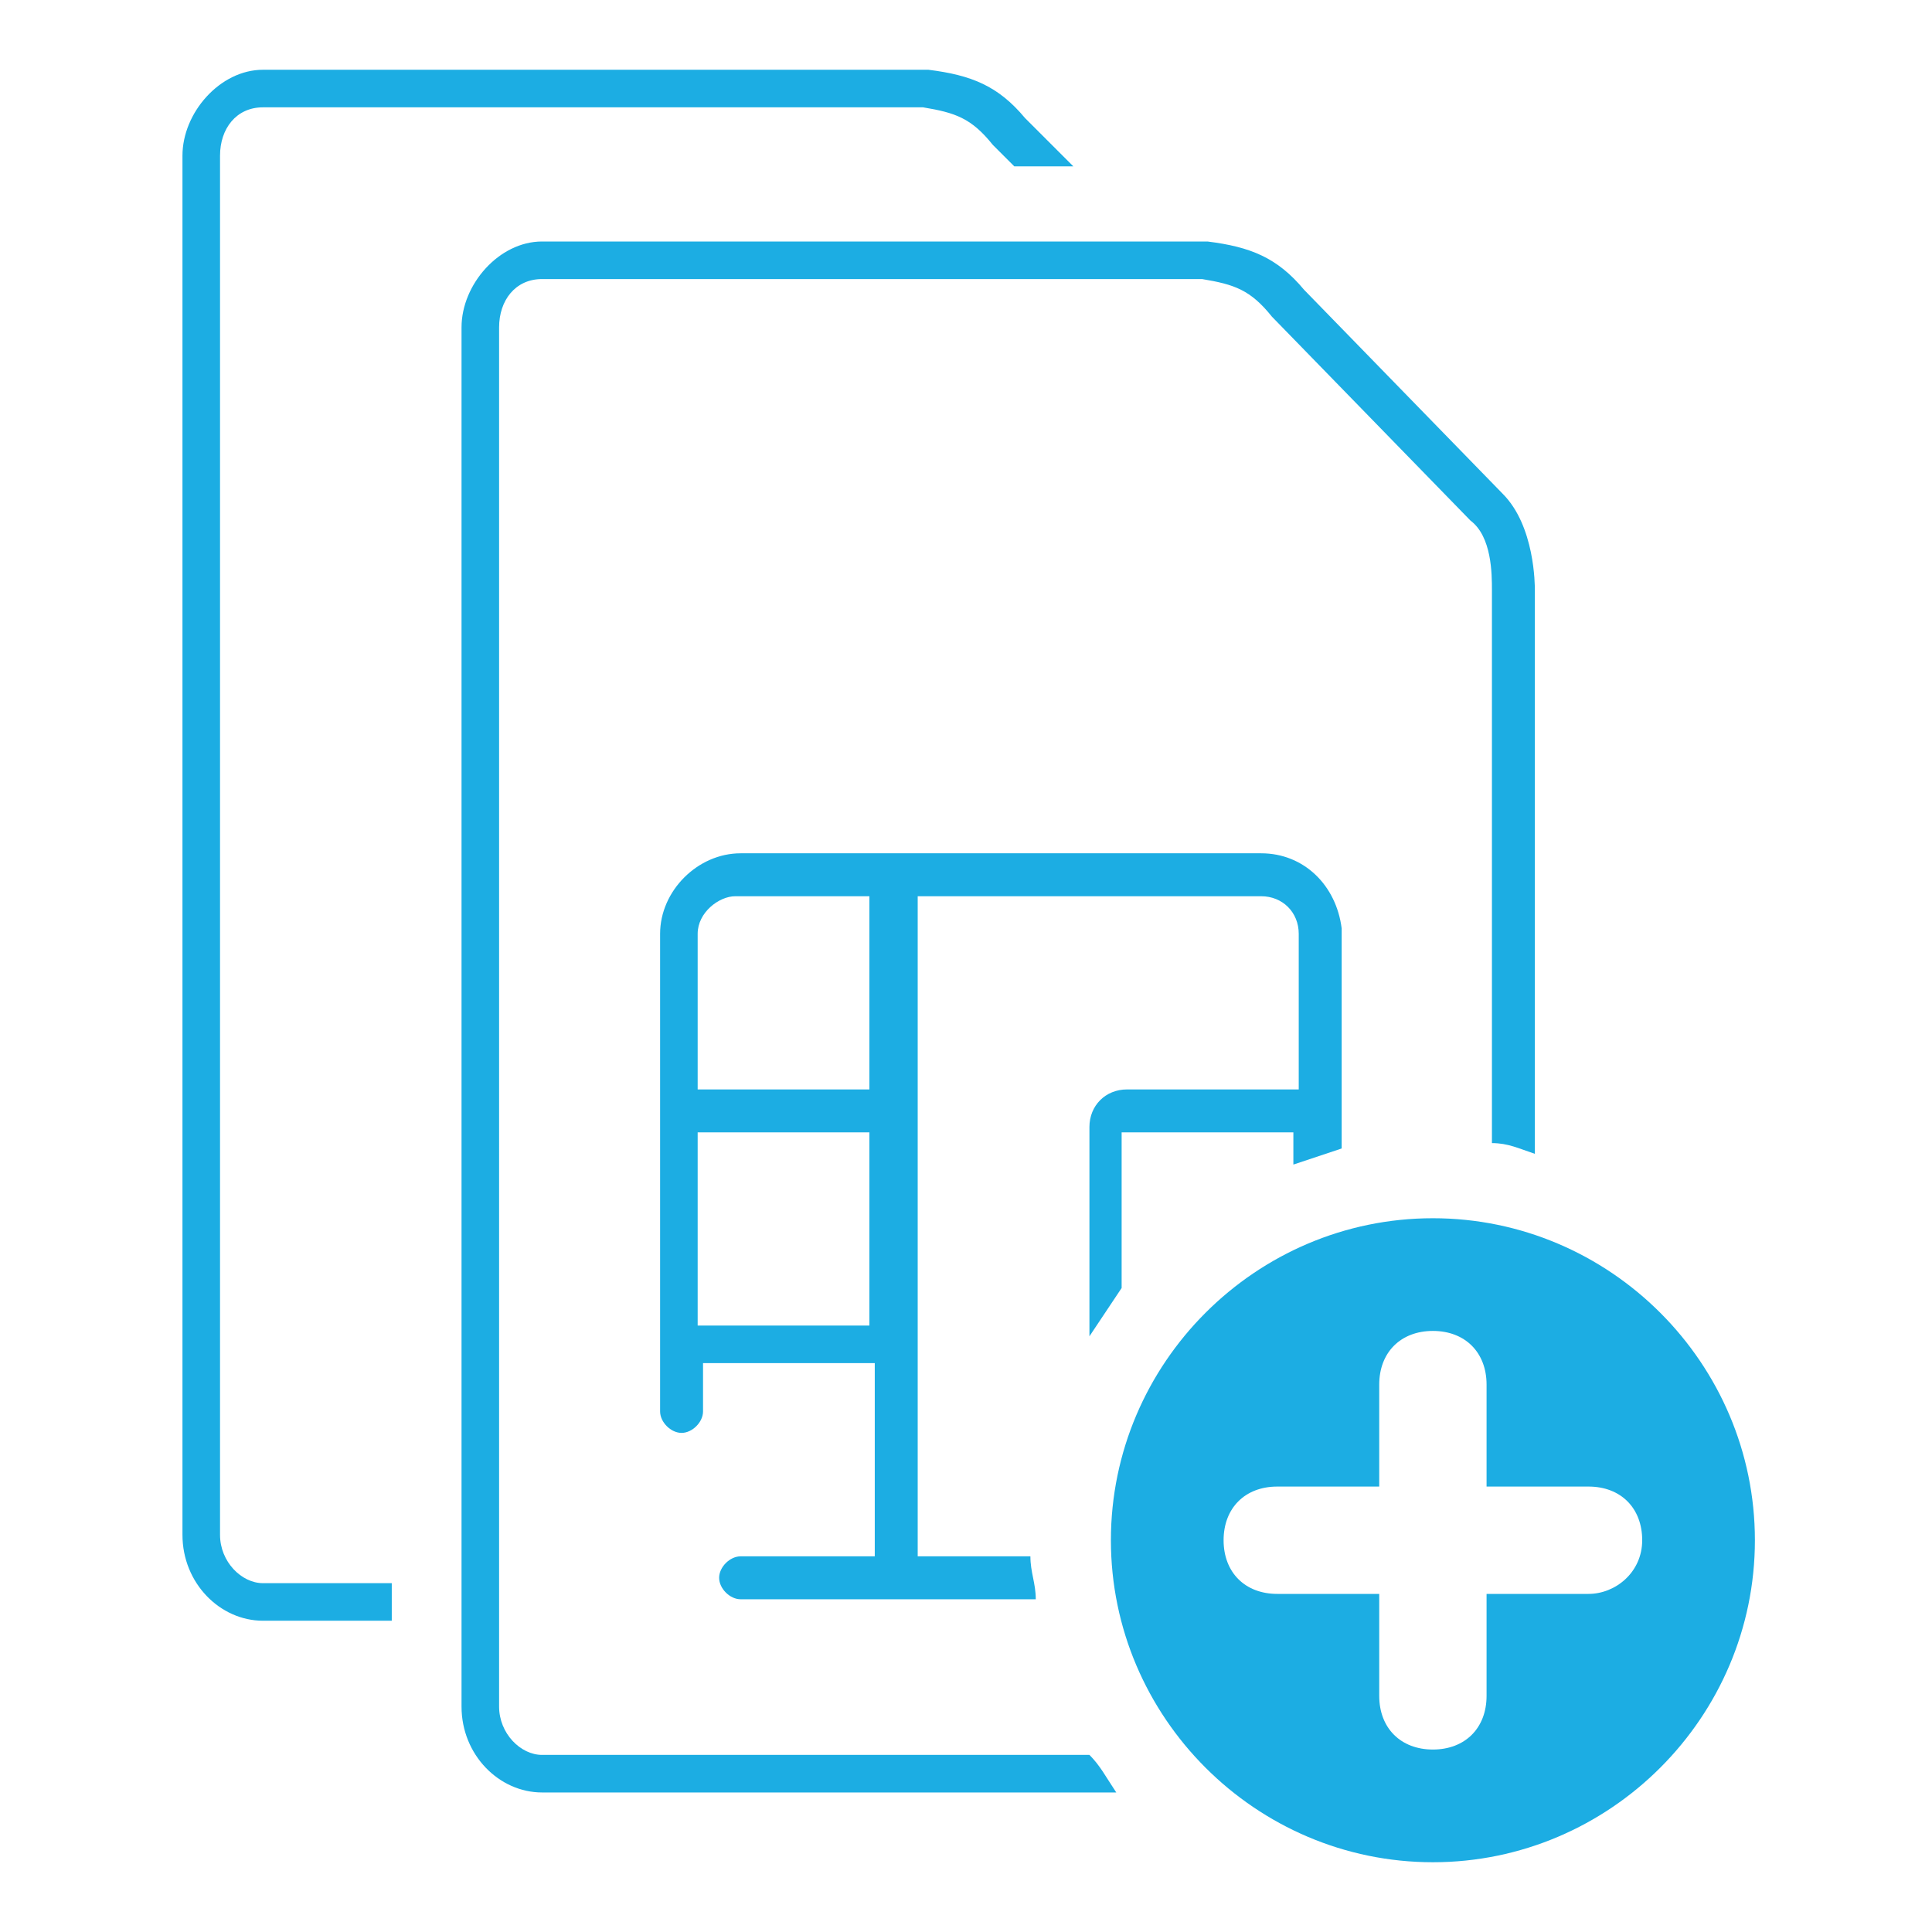 <?xml version="1.0" encoding="utf-8"?>
<!-- Generator: Adobe Illustrator 21.0.1, SVG Export Plug-In . SVG Version: 6.00 Build 0)  -->
<svg version="1.1" id="Layer_1" xmlns="http://www.w3.org/2000/svg" xmlns:xlink="http://www.w3.org/1999/xlink" x="0px" y="0px"
	 viewBox="0 0 36 36" style="enable-background:new 0 0 36 36;" xml:space="preserve">
<style type="text/css">
	.st0{fill:none;}
	.st1{fill:#1CADE3;}
</style>
<g>
	<rect class="st0" width="36" height="36"/>
	<path class="st1" d="M26.7,22.7c-3.3,0-6,2.7-6,6s2.7,6,6,6c3.3,0,6-2.7,6-6S30,22.7,26.7,22.7z M29.6,29.7h-1.9v1.9
		c0,0.6-0.4,1-1,1c-0.6,0-1-0.4-1-1v-1.9h-1.9c-0.6,0-1-0.4-1-1c0-0.6,0.4-1,1-1h1.9v-1.9c0-0.6,0.4-1,1-1c0.6,0,1,0.4,1,1v1.9h1.9
		c0.6,0,1,0.4,1,1C30.6,29.3,30.1,29.7,29.6,29.7z"/>
	<g>
		<path class="st1" d="M20.3,32.7H10.1c-0.4,0-0.8-0.4-0.8-0.9V6.1c0-0.5,0.3-0.9,0.8-0.9h12.3c0.6,0.1,0.9,0.2,1.3,0.7l3.7,3.8
			c0.4,0.3,0.4,1,0.4,1.3v10.3c0.3,0,0.5,0.1,0.8,0.2V11c0-0.1,0-1.2-0.6-1.8l-3.7-3.8c-0.5-0.6-1-0.8-1.8-0.9H10.1
			c-0.8,0-1.5,0.8-1.5,1.6v25.7c0,0.9,0.7,1.6,1.5,1.6h10.7C20.6,33.1,20.5,32.9,20.3,32.7z"/>
		<path class="st1" d="M13.8,29c-0.2,0-0.4,0.2-0.4,0.4c0,0.2,0.2,0.4,0.4,0.4h5.5c0-0.3-0.1-0.5-0.1-0.8h-2.1V16.7h6.4
			c0.4,0,0.7,0.3,0.7,0.7v2.9H21c-0.4,0-0.7,0.3-0.7,0.7v3.9c0.2-0.3,0.4-0.6,0.6-0.9v-2.9h3.2v0.6c0.3-0.1,0.6-0.2,0.9-0.3v-4.1
			c-0.1-0.8-0.7-1.4-1.5-1.4h-9.7c-0.8,0-1.5,0.7-1.5,1.5v8.9c0,0.2,0.2,0.4,0.4,0.4c0.2,0,0.4-0.2,0.4-0.4v-0.9h3.2V29H13.8z
			 M16.2,24.7H13v-3.6h3.2V24.7z M16.2,20.3H13v-2.9c0-0.4,0.4-0.7,0.7-0.7h2.5V20.3z"/>
	</g>
	<path class="st1" d="M7.3,29.5H4.9c-0.4,0-0.8-0.4-0.8-0.9V2.9C4.1,2.4,4.4,2,4.9,2h12.3c0.6,0.1,0.9,0.2,1.3,0.7l0.4,0.4H20
		l-0.9-0.9c-0.5-0.6-1-0.8-1.8-0.9H4.9c-0.8,0-1.5,0.8-1.5,1.6v25.7c0,0.9,0.7,1.6,1.5,1.6h2.4V29.5z"/>
</g>
</svg>
